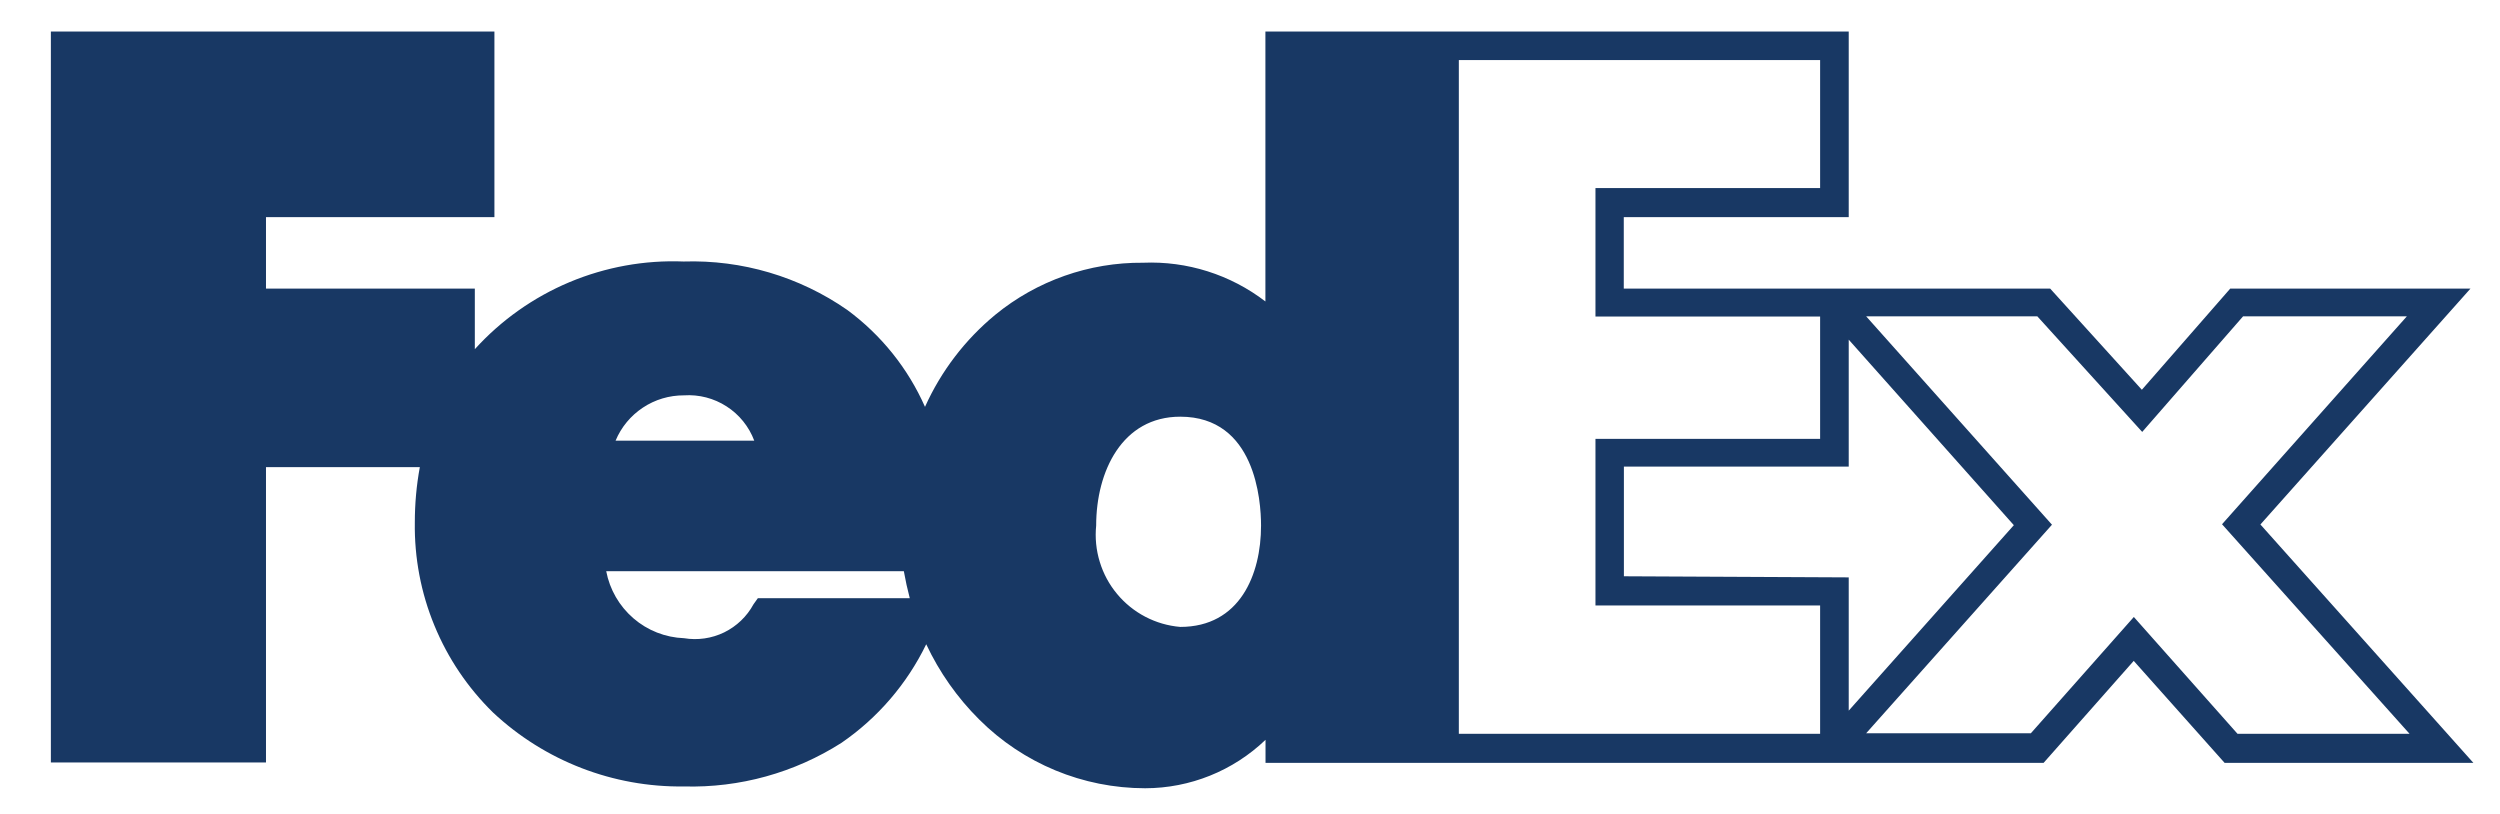 <svg width="43" height="14" viewBox="0 0 43 14" fill="none" xmlns="http://www.w3.org/2000/svg">
<path d="M38.879 9.021L42.492 4.964H38.36L36.84 6.704L35.263 4.964H27.929V3.735H31.798V0.542H21.765V5.185C21.163 4.723 20.418 4.487 19.66 4.519C18.735 4.511 17.835 4.828 17.119 5.414C16.6 5.842 16.186 6.384 15.91 6.998C15.617 6.335 15.156 5.761 14.573 5.331C13.749 4.758 12.762 4.466 11.758 4.498C11.086 4.471 10.416 4.593 9.795 4.853C9.175 5.114 8.619 5.507 8.167 6.006V4.964H4.575V3.735H8.504V0.542H0.875V13.114H4.575V8.035H7.221C7.163 8.349 7.135 8.667 7.135 8.985C7.126 9.593 7.24 10.197 7.472 10.759C7.703 11.322 8.047 11.831 8.481 12.256C9.37 13.088 10.547 13.544 11.765 13.527C12.722 13.553 13.665 13.292 14.473 12.777C15.098 12.348 15.6 11.763 15.931 11.081C16.157 11.562 16.465 12 16.842 12.375C17.599 13.132 18.625 13.557 19.696 13.558C20.468 13.557 21.209 13.259 21.767 12.725V13.121H35.15L36.7 11.367L38.263 13.121H42.542L38.879 9.021ZM11.765 6.8C12.023 6.783 12.28 6.85 12.497 6.99C12.715 7.13 12.882 7.337 12.973 7.579H10.588C10.685 7.347 10.848 7.15 11.058 7.011C11.267 6.872 11.513 6.799 11.765 6.8ZM13.035 10.289L12.96 10.394C12.847 10.603 12.67 10.772 12.456 10.877C12.242 10.981 12 11.016 11.765 10.977C11.444 10.965 11.137 10.844 10.895 10.635C10.652 10.425 10.487 10.14 10.427 9.825H15.546C15.574 9.982 15.608 10.137 15.648 10.289H13.035ZM20.3 10.783C20.09 10.765 19.886 10.706 19.699 10.608C19.513 10.511 19.347 10.377 19.213 10.215C19.078 10.053 18.977 9.866 18.916 9.664C18.854 9.463 18.833 9.251 18.854 9.041C18.854 8.106 19.302 7.167 20.3 7.167C21.59 7.167 21.69 8.606 21.69 9.041C21.69 9.883 21.325 10.783 20.3 10.783ZM31.306 12.621H25.092V1.033H31.306V3.235H27.442V5.444H31.306V7.548H27.442V10.414H31.306V12.621ZM27.931 9.912V8.025H31.798V5.842L34.638 9.033L31.798 12.223V9.931L27.931 9.912ZM36.702 10.612L34.931 12.612H32.098L35.294 9.025L32.098 5.441H35.042L36.846 7.429L38.581 5.441H41.398L38.219 9.017L41.444 12.621H38.485L36.702 10.612Z" fill="#183864"/>
</svg>
